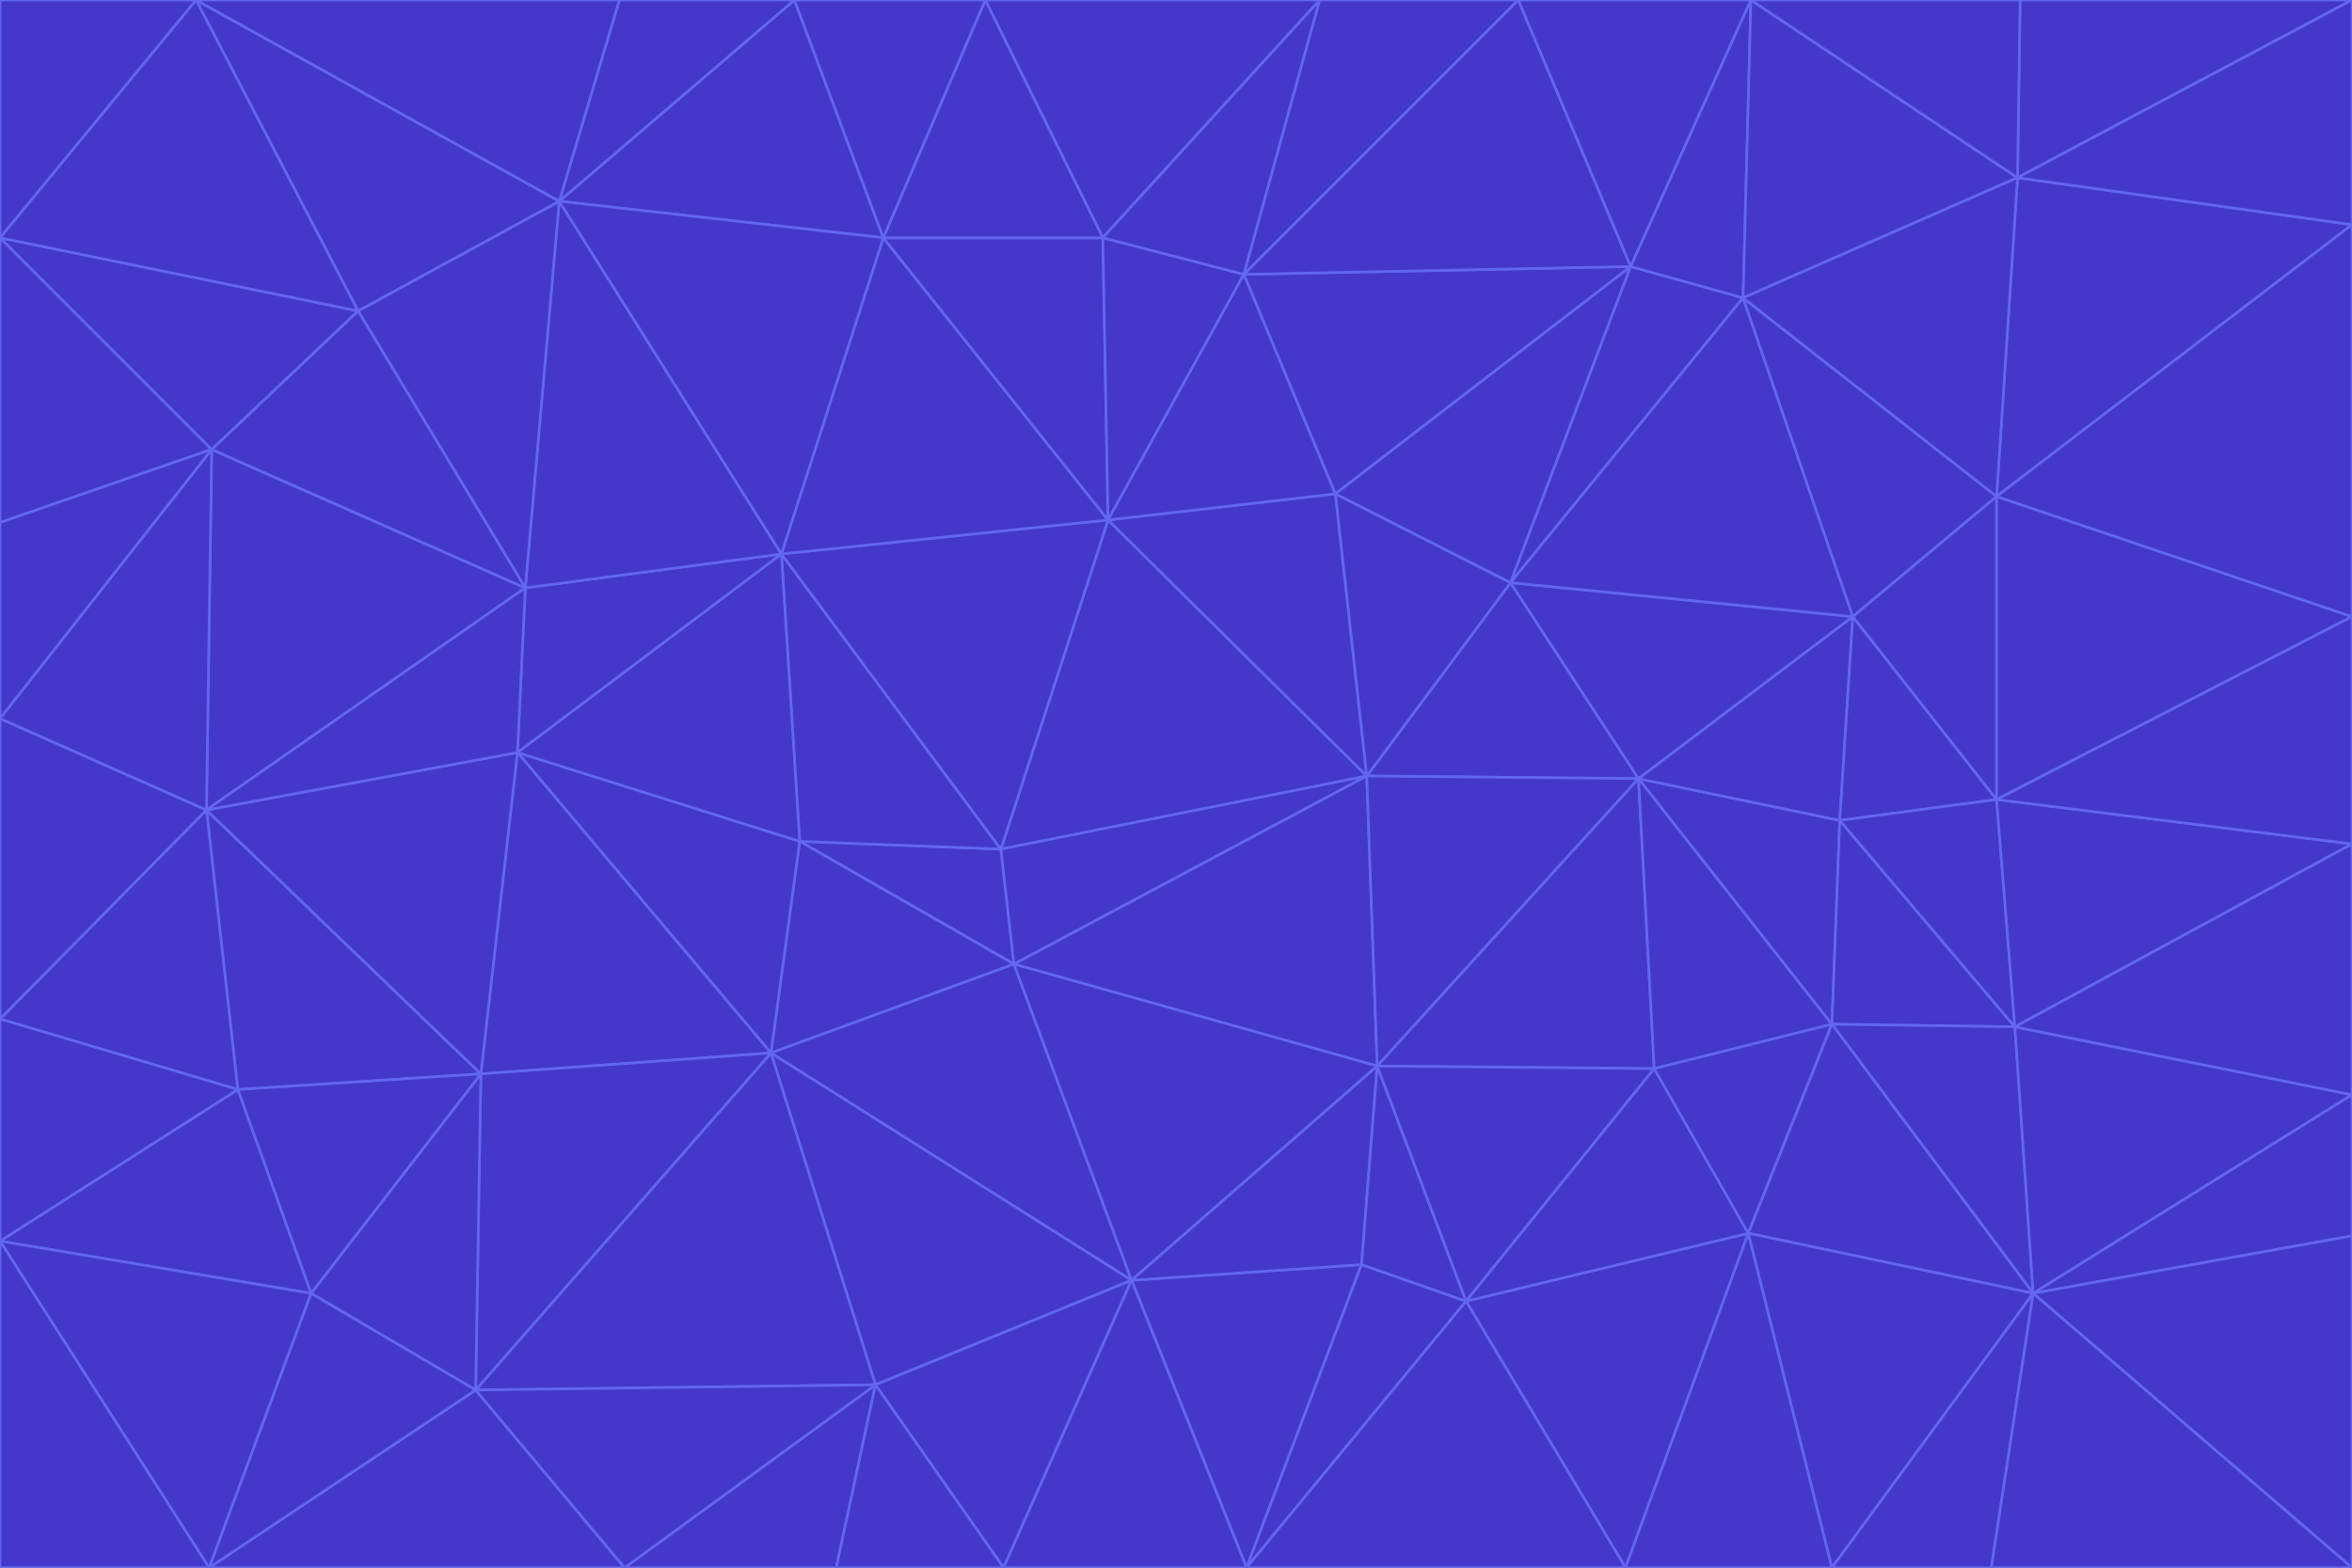 <svg id="visual" viewBox="0 0 900 600" width="900" height="600" xmlns="http://www.w3.org/2000/svg" xmlns:xlink="http://www.w3.org/1999/xlink" version="1.1"><g stroke-width="1" stroke-linejoin="bevel"><path d="M383 325L306 322L388 369Z" fill="#4338ca" stroke="#6366f1"></path><path d="M306 322L295 403L388 369Z" fill="#4338ca" stroke="#6366f1"></path><path d="M383 325L299 212L306 322Z" fill="#4338ca" stroke="#6366f1"></path><path d="M306 322L198 288L295 403Z" fill="#4338ca" stroke="#6366f1"></path><path d="M299 212L198 288L306 322Z" fill="#4338ca" stroke="#6366f1"></path><path d="M295 403L433 490L388 369Z" fill="#4338ca" stroke="#6366f1"></path><path d="M523 297L424 199L383 325Z" fill="#4338ca" stroke="#6366f1"></path><path d="M198 288L184 411L295 403Z" fill="#4338ca" stroke="#6366f1"></path><path d="M295 403L335 530L433 490Z" fill="#4338ca" stroke="#6366f1"></path><path d="M523 297L383 325L388 369Z" fill="#4338ca" stroke="#6366f1"></path><path d="M383 325L424 199L299 212Z" fill="#4338ca" stroke="#6366f1"></path><path d="M182 532L335 530L295 403Z" fill="#4338ca" stroke="#6366f1"></path><path d="M527 408L523 297L388 369Z" fill="#4338ca" stroke="#6366f1"></path><path d="M299 212L201 225L198 288Z" fill="#4338ca" stroke="#6366f1"></path><path d="M79 310L91 417L184 411Z" fill="#4338ca" stroke="#6366f1"></path><path d="M433 490L527 408L388 369Z" fill="#4338ca" stroke="#6366f1"></path><path d="M477 600L521 484L433 490Z" fill="#4338ca" stroke="#6366f1"></path><path d="M433 490L521 484L527 408Z" fill="#4338ca" stroke="#6366f1"></path><path d="M523 297L511 189L424 199Z" fill="#4338ca" stroke="#6366f1"></path><path d="M424 199L338 91L299 212Z" fill="#4338ca" stroke="#6366f1"></path><path d="M184 411L182 532L295 403Z" fill="#4338ca" stroke="#6366f1"></path><path d="M239 600L320 600L335 530Z" fill="#4338ca" stroke="#6366f1"></path><path d="M335 530L384 600L433 490Z" fill="#4338ca" stroke="#6366f1"></path><path d="M320 600L384 600L335 530Z" fill="#4338ca" stroke="#6366f1"></path><path d="M79 310L184 411L198 288Z" fill="#4338ca" stroke="#6366f1"></path><path d="M184 411L119 495L182 532Z" fill="#4338ca" stroke="#6366f1"></path><path d="M422 91L338 91L424 199Z" fill="#4338ca" stroke="#6366f1"></path><path d="M299 212L214 77L201 225Z" fill="#4338ca" stroke="#6366f1"></path><path d="M477 600L561 498L521 484Z" fill="#4338ca" stroke="#6366f1"></path><path d="M521 484L561 498L527 408Z" fill="#4338ca" stroke="#6366f1"></path><path d="M627 298L578 223L523 297Z" fill="#4338ca" stroke="#6366f1"></path><path d="M523 297L578 223L511 189Z" fill="#4338ca" stroke="#6366f1"></path><path d="M91 417L119 495L184 411Z" fill="#4338ca" stroke="#6366f1"></path><path d="M627 298L523 297L527 408Z" fill="#4338ca" stroke="#6366f1"></path><path d="M476 105L422 91L424 199Z" fill="#4338ca" stroke="#6366f1"></path><path d="M81 172L79 310L201 225Z" fill="#4338ca" stroke="#6366f1"></path><path d="M201 225L79 310L198 288Z" fill="#4338ca" stroke="#6366f1"></path><path d="M80 600L239 600L182 532Z" fill="#4338ca" stroke="#6366f1"></path><path d="M182 532L239 600L335 530Z" fill="#4338ca" stroke="#6366f1"></path><path d="M476 105L424 199L511 189Z" fill="#4338ca" stroke="#6366f1"></path><path d="M624 102L476 105L511 189Z" fill="#4338ca" stroke="#6366f1"></path><path d="M384 600L477 600L433 490Z" fill="#4338ca" stroke="#6366f1"></path><path d="M633 409L627 298L527 408Z" fill="#4338ca" stroke="#6366f1"></path><path d="M561 498L633 409L527 408Z" fill="#4338ca" stroke="#6366f1"></path><path d="M304 0L214 77L338 91Z" fill="#4338ca" stroke="#6366f1"></path><path d="M338 91L214 77L299 212Z" fill="#4338ca" stroke="#6366f1"></path><path d="M214 77L137 119L201 225Z" fill="#4338ca" stroke="#6366f1"></path><path d="M137 119L81 172L201 225Z" fill="#4338ca" stroke="#6366f1"></path><path d="M91 417L0 475L119 495Z" fill="#4338ca" stroke="#6366f1"></path><path d="M79 310L0 390L91 417Z" fill="#4338ca" stroke="#6366f1"></path><path d="M0 275L0 390L79 310Z" fill="#4338ca" stroke="#6366f1"></path><path d="M622 600L669 472L561 498Z" fill="#4338ca" stroke="#6366f1"></path><path d="M561 498L669 472L633 409Z" fill="#4338ca" stroke="#6366f1"></path><path d="M633 409L701 392L627 298Z" fill="#4338ca" stroke="#6366f1"></path><path d="M81 172L0 275L79 310Z" fill="#4338ca" stroke="#6366f1"></path><path d="M505 0L377 0L422 91Z" fill="#4338ca" stroke="#6366f1"></path><path d="M422 91L377 0L338 91Z" fill="#4338ca" stroke="#6366f1"></path><path d="M377 0L304 0L338 91Z" fill="#4338ca" stroke="#6366f1"></path><path d="M214 77L75 0L137 119Z" fill="#4338ca" stroke="#6366f1"></path><path d="M669 472L701 392L633 409Z" fill="#4338ca" stroke="#6366f1"></path><path d="M627 298L709 236L578 223Z" fill="#4338ca" stroke="#6366f1"></path><path d="M119 495L80 600L182 532Z" fill="#4338ca" stroke="#6366f1"></path><path d="M0 475L80 600L119 495Z" fill="#4338ca" stroke="#6366f1"></path><path d="M701 392L704 314L627 298Z" fill="#4338ca" stroke="#6366f1"></path><path d="M578 223L624 102L511 189Z" fill="#4338ca" stroke="#6366f1"></path><path d="M476 105L505 0L422 91Z" fill="#4338ca" stroke="#6366f1"></path><path d="M0 390L0 475L91 417Z" fill="#4338ca" stroke="#6366f1"></path><path d="M304 0L237 0L214 77Z" fill="#4338ca" stroke="#6366f1"></path><path d="M0 91L0 200L81 172Z" fill="#4338ca" stroke="#6366f1"></path><path d="M477 600L622 600L561 498Z" fill="#4338ca" stroke="#6366f1"></path><path d="M771 393L704 314L701 392Z" fill="#4338ca" stroke="#6366f1"></path><path d="M0 91L81 172L137 119Z" fill="#4338ca" stroke="#6366f1"></path><path d="M81 172L0 200L0 275Z" fill="#4338ca" stroke="#6366f1"></path><path d="M667 114L624 102L578 223Z" fill="#4338ca" stroke="#6366f1"></path><path d="M704 314L709 236L627 298Z" fill="#4338ca" stroke="#6366f1"></path><path d="M764 306L709 236L704 314Z" fill="#4338ca" stroke="#6366f1"></path><path d="M581 0L505 0L476 105Z" fill="#4338ca" stroke="#6366f1"></path><path d="M709 236L667 114L578 223Z" fill="#4338ca" stroke="#6366f1"></path><path d="M624 102L581 0L476 105Z" fill="#4338ca" stroke="#6366f1"></path><path d="M771 393L701 392L778 495Z" fill="#4338ca" stroke="#6366f1"></path><path d="M771 393L764 306L704 314Z" fill="#4338ca" stroke="#6366f1"></path><path d="M709 236L764 190L667 114Z" fill="#4338ca" stroke="#6366f1"></path><path d="M0 475L0 600L80 600Z" fill="#4338ca" stroke="#6366f1"></path><path d="M670 0L581 0L624 102Z" fill="#4338ca" stroke="#6366f1"></path><path d="M778 495L701 392L669 472Z" fill="#4338ca" stroke="#6366f1"></path><path d="M75 0L0 91L137 119Z" fill="#4338ca" stroke="#6366f1"></path><path d="M622 600L701 600L669 472Z" fill="#4338ca" stroke="#6366f1"></path><path d="M237 0L75 0L214 77Z" fill="#4338ca" stroke="#6366f1"></path><path d="M764 306L764 190L709 236Z" fill="#4338ca" stroke="#6366f1"></path><path d="M667 114L670 0L624 102Z" fill="#4338ca" stroke="#6366f1"></path><path d="M900 236L764 190L764 306Z" fill="#4338ca" stroke="#6366f1"></path><path d="M701 600L778 495L669 472Z" fill="#4338ca" stroke="#6366f1"></path><path d="M900 86L772 68L764 190Z" fill="#4338ca" stroke="#6366f1"></path><path d="M772 68L670 0L667 114Z" fill="#4338ca" stroke="#6366f1"></path><path d="M701 600L762 600L778 495Z" fill="#4338ca" stroke="#6366f1"></path><path d="M75 0L0 0L0 91Z" fill="#4338ca" stroke="#6366f1"></path><path d="M900 323L764 306L771 393Z" fill="#4338ca" stroke="#6366f1"></path><path d="M764 190L772 68L667 114Z" fill="#4338ca" stroke="#6366f1"></path><path d="M900 0L773 0L772 68Z" fill="#4338ca" stroke="#6366f1"></path><path d="M772 68L773 0L670 0Z" fill="#4338ca" stroke="#6366f1"></path><path d="M900 419L771 393L778 495Z" fill="#4338ca" stroke="#6366f1"></path><path d="M900 419L900 323L771 393Z" fill="#4338ca" stroke="#6366f1"></path><path d="M900 473L900 419L778 495Z" fill="#4338ca" stroke="#6366f1"></path><path d="M900 323L900 236L764 306Z" fill="#4338ca" stroke="#6366f1"></path><path d="M900 600L900 473L778 495Z" fill="#4338ca" stroke="#6366f1"></path><path d="M762 600L900 600L778 495Z" fill="#4338ca" stroke="#6366f1"></path><path d="M900 236L900 86L764 190Z" fill="#4338ca" stroke="#6366f1"></path><path d="M900 86L900 0L772 68Z" fill="#4338ca" stroke="#6366f1"></path></g></svg>